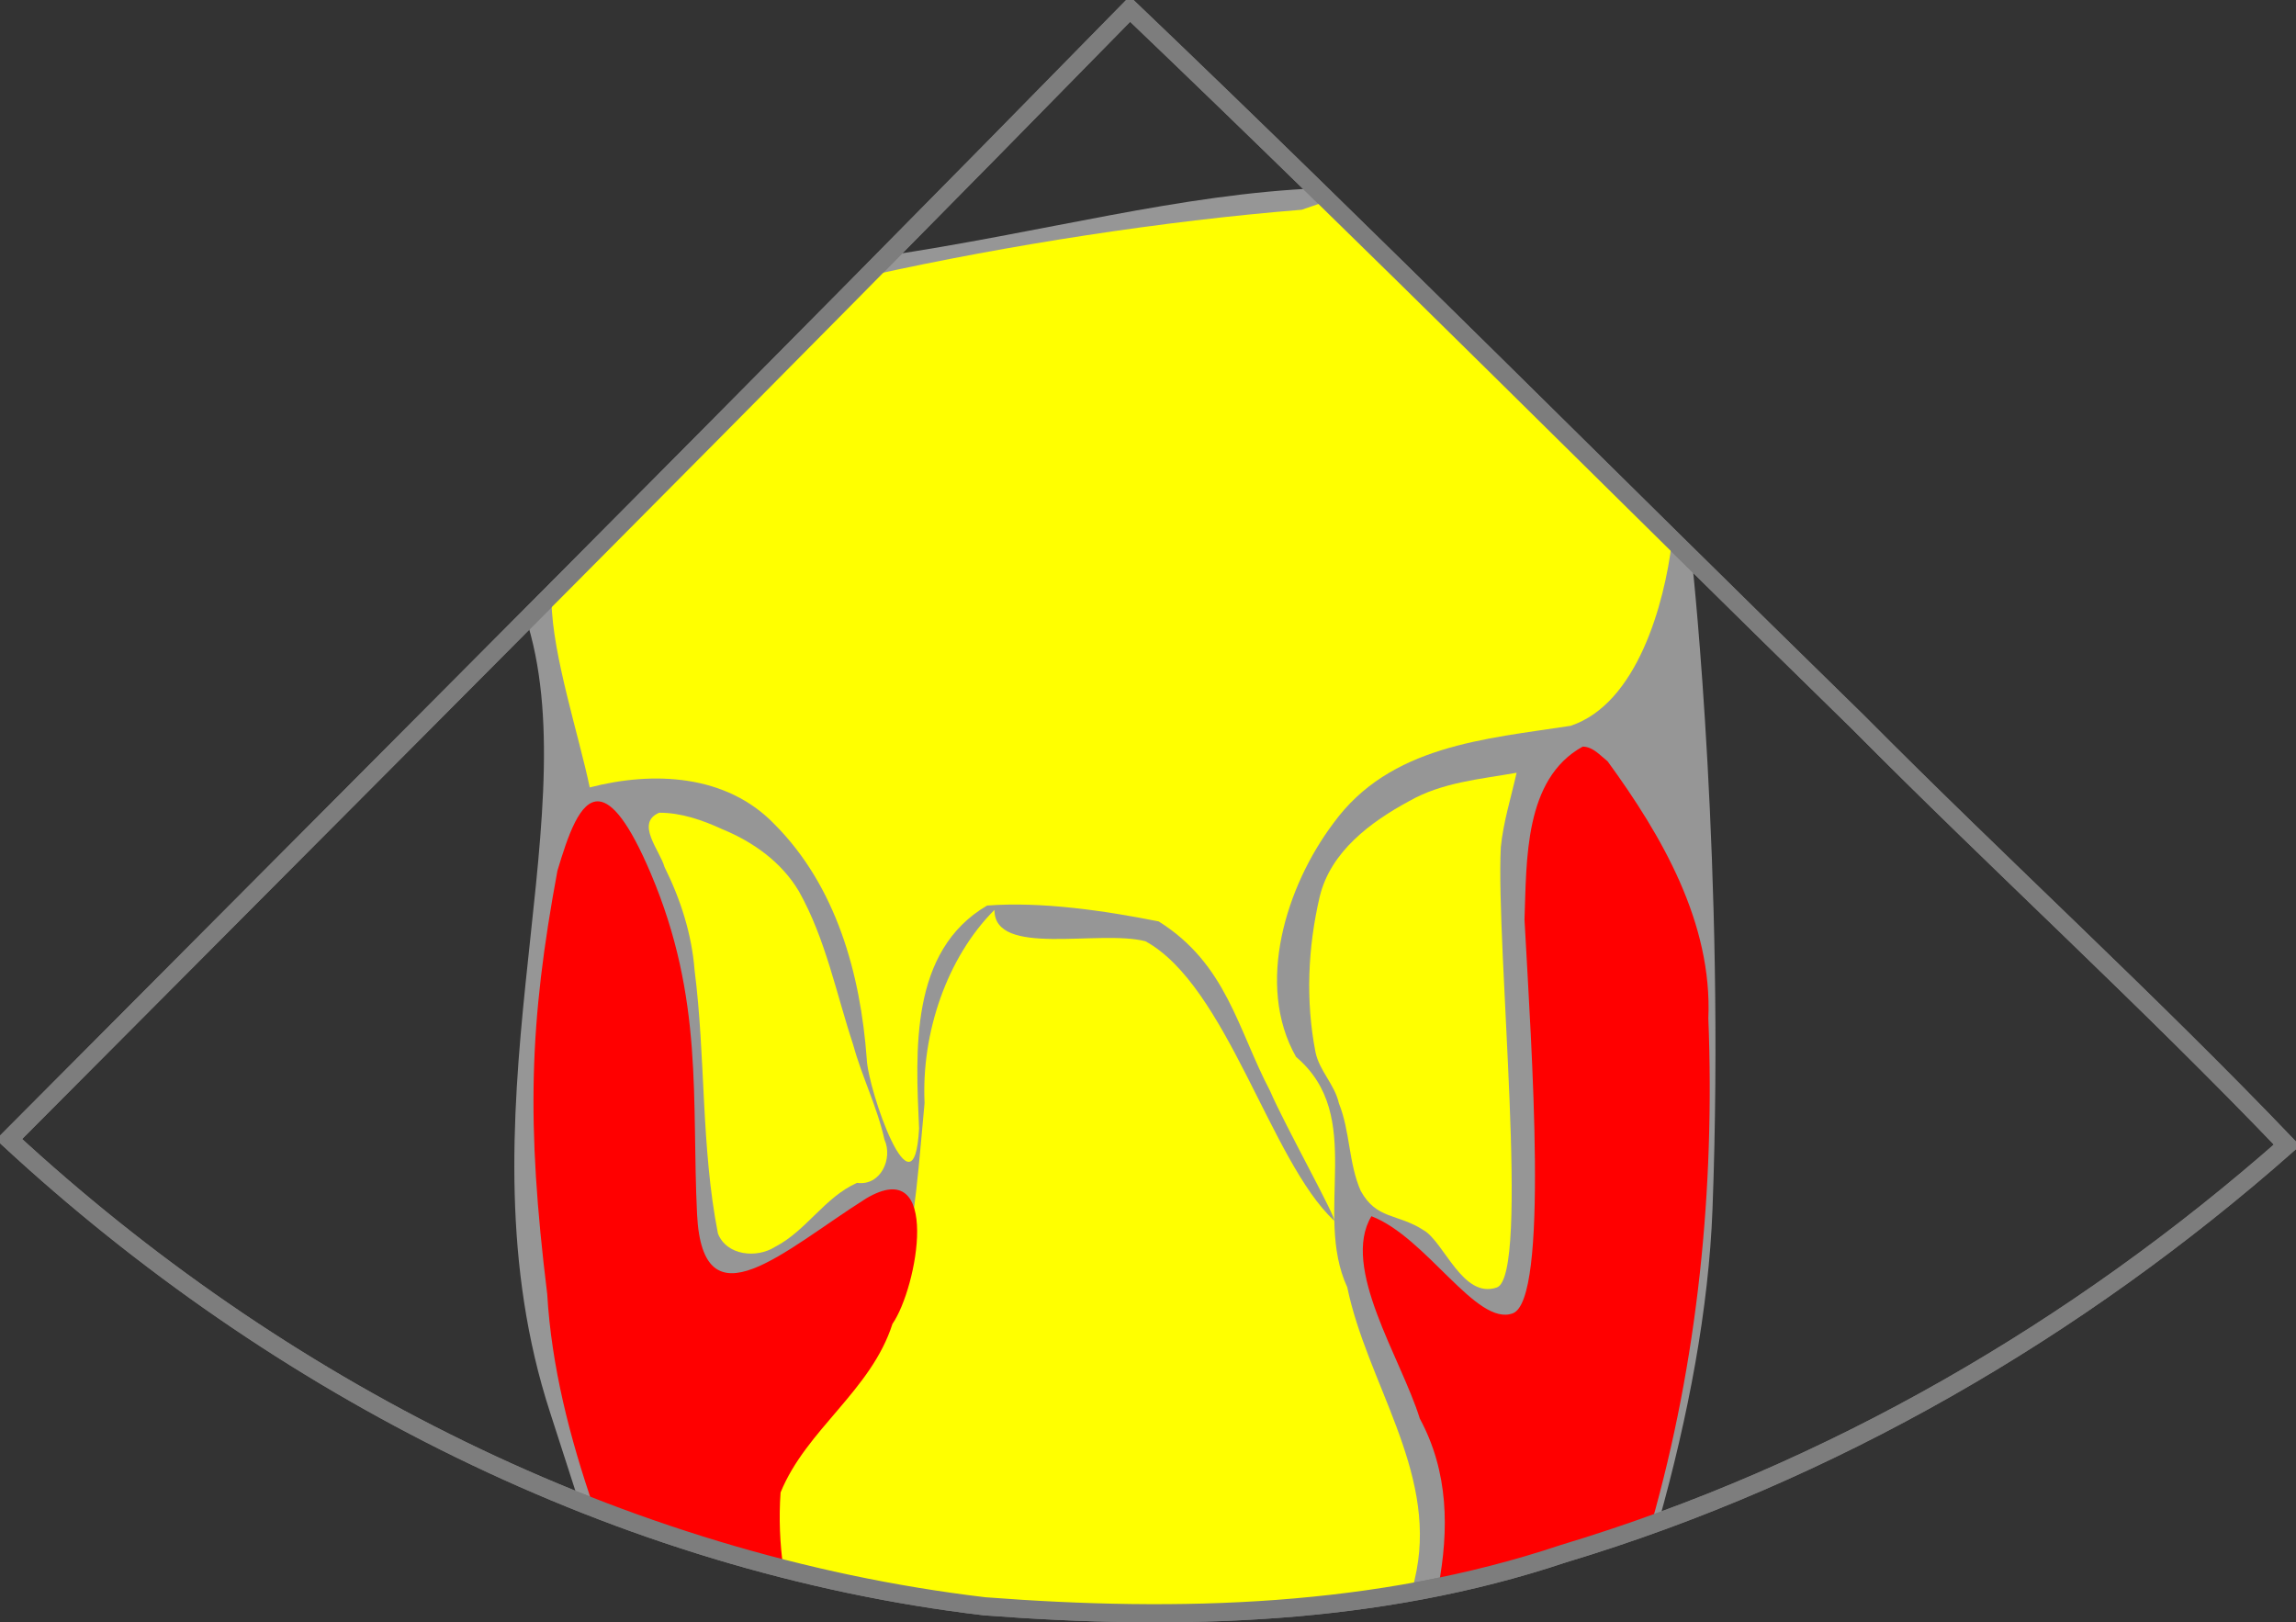 <?xml version="1.0" encoding="UTF-8" standalone="no"?>
<!-- Created with Inkscape (http://www.inkscape.org/) -->

<svg
   xmlns:dc="http://purl.org/dc/elements/1.1/"
   xmlns:cc="http://creativecommons.org/ns#"
   xmlns:rdf="http://www.w3.org/1999/02/22-rdf-syntax-ns#"
   xmlns:svg="http://www.w3.org/2000/svg"
   xmlns="http://www.w3.org/2000/svg"
   xmlns:sodipodi="http://sodipodi.sourceforge.net/DTD/sodipodi-0.dtd"
   xmlns:inkscape="http://www.inkscape.org/namespaces/inkscape"
   width="379.719"
   height="268.288"
   id="svg3288"
   version="1.1"
   inkscape:version="0.48.4 r9939"
   sodipodi:docname="MEBiCom-MV Zoom.svg">
  <rect width="100%" height="100%" fill="#333333" stroke="none"/>
  <defs
     id="defs3290" />
  <sodipodi:namedview
     id="base"
     pagecolor="#ffffff"
     bordercolor="#666666"
     borderopacity="1.0"
     inkscape:pageopacity="0.0"
     inkscape:pageshadow="2"
     inkscape:zoom="1.86"
     inkscape:cx="173.26116"
     inkscape:cy="174.15642"
     inkscape:document-units="px"
     inkscape:current-layer="layer1"
     showgrid="true"
     inkscape:snap-bbox="true"
     inkscape:bbox-nodes="true"
     inkscape:bbox-paths="true"
     inkscape:snap-bbox-edge-midpoints="true"
     inkscape:snap-bbox-midpoints="true"
     fit-margin-top="0"
     fit-margin-left="0"
     fit-margin-right="0"
     fit-margin-bottom="0"
     inkscape:window-width="1231"
     inkscape:window-height="776"
     inkscape:window-x="49"
     inkscape:window-y="24"
     inkscape:window-maximized="1"
     inkscape:snap-global="false">
    <inkscape:grid
       type="xygrid"
       id="grid3345"
       empspacing="5"
       visible="true"
       enabled="true"
       snapvisiblegridlinesonly="true"
       originx="-110.141px"
       originy="-351.712px" />
  </sodipodi:namedview>
  <g
     inkscape:label="Layer 1"
     inkscape:groupmode="layer"
     id="layer1"
     transform="translate(-110.141,-432.362)">
    <g
       id="g3011">
      <path
         sodipodi:nodetypes="ccsccccsccc"
         inkscape:connector-curvature="0"
         id="path5369"
         transform="translate(110.141,432.362)"
         d="m 146.041,42.367 c -1.645,1.716 -21.319,25.498 -58.697,61.071 9.782,33.131 -12.154,81.613 3.625,130.125 1.538,4.728 3.155,9.77 4.781,14.812 21.507,8.583 44.023,14.518 67.062,17.25 32.103,2.452 64.917,1.618 95.719,-8.688 5.319,-1.6 10.563,-3.353 15.781,-5.25 4.921,-17.518 8.287,-35.304 8.906,-51.719 2.109,-55.903 -3.25,-105.875 -3.25,-105.875 L 218.305,31.119 c -23.142,0.928 -45.706,7.328 -72.264,11.248 z"
         style="font-size:medium;font-style:normal;font-variant:normal;font-weight:normal;font-stretch:normal;text-indent:0;text-align:start;text-decoration:none;line-height:normal;letter-spacing:normal;word-spacing:normal;text-transform:none;direction:ltr;block-progression:tb;writing-mode:lr-tb;text-anchor:start;baseline-shift:baseline;color:#000000;fill:#969696;fill-opacity:1;stroke:none;stroke-width:2;marker:none;visibility:visible;display:inline;overflow:visible;enable-background:accumulate;font-family:Sans;-inkscape-font-specification:Sans" />
      <path
         style="font-size:medium;font-style:normal;font-variant:normal;font-weight:normal;font-stretch:normal;text-indent:0;text-align:start;text-decoration:none;line-height:normal;letter-spacing:normal;word-spacing:normal;text-transform:none;direction:ltr;block-progression:tb;writing-mode:lr-tb;text-anchor:start;baseline-shift:baseline;color:#000000;fill:none;stroke:#7d7d7d;stroke-width:3;stroke-miterlimit:4;stroke-opacity:1;stroke-dasharray:none;marker:none;visibility:visible;display:inline;overflow:visible;enable-background:accumulate;font-family:Sans;-inkscape-font-specification:Sans"
         d="M 297.014,433.862 C 235.619,496.556 173.528,558.563 111.641,620.769 c 44.321,40.992 101.043,70.079 161.315,77.227 32.103,2.452 64.902,1.619 95.704,-8.686 44.246,-13.309 85.192,-37.139 119.7,-67.575 C 465.46,597.819 440.759,575.3 417.364,551.727 377.192,512.497 337.617,472.647 297.014,433.862 z"
         id="path5037-7"
         inkscape:connector-curvature="0" />
      <path
         sodipodi:nodetypes="cccccccccccccccccccccccccc"
         inkscape:connector-curvature="0"
         id="path4983-8"
         transform="translate(110.141,432.362)"
         d="m 215.281,34.688 c -22.889,1.834 -48.514,5.836 -70.817,10.75 -18.403,19.406 -32.868,31.783 -53.248,54.086 0.15,8.797 4.519,22.074 6.315,30.695 10.487,-2.716 22.565,-2.208 30.562,6.094 10.225,10.256 14.218,24.748 15.25,38.781 0.185,5.117 7.84,27.155 8.656,11.531 -0.563,-12.833 -1.583,-29.347 11.25,-36.875 9.09,-0.682 19.521,0.863 28.375,2.625 11.244,7.047 13.056,17.844 18.438,28.062 2.276,5.362 11.349,21.649 10.531,21.375 -10.467,-9.769 -17.673,-38.78 -31.156,-46.156 -7.728,-1.976 -25.033,2.695 -24.969,-5.188 -7.88,7.889 -12.104,20.363 -11.562,31.938 -1.766,18.606 -2.466,39.969 -17.312,53.438 -7.531,5.686 -8.272,14.551 -7.125,23.312 11.275,2.93 22.743,5.093 34.344,6.469 23.541,1.798 47.46,1.831 70.688,-2.344 0.273,-1.198 0.535,-2.39 0.781,-3.594 3.142,-16.615 -8.207,-31.085 -11.469,-46.812 -5.715,-12.365 3.17,-28.235 -8.469,-38.094 -6.775,-11.931 -1.637,-28.263 6.188,-38.656 9.332,-12.855 25.089,-13.916 39.219,-16.094 11.005,-3.656 15.509,-20.169 16.75,-30.35 -20.315,-19.715 -36.796,-36.698 -57.119,-56.402 z"
         style="font-size:medium;font-style:normal;font-variant:normal;font-weight:normal;font-stretch:normal;text-indent:0;text-align:start;text-decoration:none;line-height:normal;letter-spacing:normal;word-spacing:normal;text-transform:none;direction:ltr;block-progression:tb;writing-mode:lr-tb;text-anchor:start;baseline-shift:baseline;color:#000000;fill:#ffff00;fill-opacity:1;stroke:none;stroke-width:1;marker:none;visibility:visible;display:inline;overflow:visible;enable-background:accumulate;font-family:Sans;-inkscape-font-specification:Sans" />
      <path
         id="path4941-6"
         transform="translate(110.141,432.362)"
         d="M 261.75 123.469 C 252.027 128.831 252.494 142.308 252.125 152.062 C 253.306 173.73 256.184 214.957 250.188 217.188 C 244.191 219.418 235.967 204.64 226.812 201.125 C 221.703 209.591 231.707 224.581 234.812 234.594 C 239.595 243.445 239.646 252.961 237.875 262.438 C 244.835 261.02 251.737 259.211 258.531 256.938 C 263.423 255.466 268.256 253.88 273.062 252.156 C 280.798 225.032 283.63 196.6 282.531 168.406 C 283.208 152.619 274.846 138.219 265.875 125.906 C 264.653 124.943 263.452 123.479 261.75 123.469 z M 99.094 132.531 C 95.889 132.209 93.895 138.334 92.188 144 C 87.531 169.134 87.002 185.53 90.5 214 C 91.2 225.962 94.221 237.746 98.219 249.344 C 108.463 253.321 118.924 256.721 129.562 259.438 C 128.977 255.272 128.791 251.063 129.094 246.812 C 133.342 236.389 144.069 229.98 147.594 218.938 C 151.743 212.957 155.79 190.774 143.25 198.188 C 129.61 206.809 116.209 219.71 115.281 200.781 C 114.353 181.853 116.44 165.208 107.625 144.438 C 104.044 136 101.287 132.752 99.094 132.531 z "
         style="font-size:medium;font-style:normal;font-variant:normal;font-weight:normal;font-stretch:normal;text-indent:0;text-align:start;text-decoration:none;line-height:normal;letter-spacing:normal;word-spacing:normal;text-transform:none;direction:ltr;block-progression:tb;writing-mode:lr-tb;text-anchor:start;baseline-shift:baseline;color:#000000;fill:#ff0000;fill-opacity:1;stroke:none;stroke-width:1;marker:none;visibility:visible;display:inline;overflow:visible;enable-background:accumulate;font-family:Sans;-inkscape-font-specification:Sans" />
      <path
         style="font-size:medium;font-style:normal;font-variant:normal;font-weight:normal;font-stretch:normal;text-indent:0;text-align:start;text-decoration:none;line-height:normal;letter-spacing:normal;word-spacing:normal;text-transform:none;direction:ltr;block-progression:tb;writing-mode:lr-tb;text-anchor:start;baseline-shift:baseline;color:#000000;fill:#ffff00;fill-opacity:1;stroke:none;stroke-width:1;marker:none;visibility:visible;display:inline;overflow:visible;enable-background:accumulate;font-family:Sans;-inkscape-font-specification:Sans"
         d="m 360.96,560.155 c -6.03,1.063 -12.31,1.58 -17.745,4.675 -6.395,3.448 -13.033,8.378 -14.819,15.826 -1.963,8.376 -2.349,17.235 -0.696,25.697 0.638,3.104 3.172,5.345 3.869,8.459 1.881,4.664 1.589,9.894 3.613,14.491 2.651,4.798 6.046,3.67 10.455,6.535 3.372,2.02 6.448,11.364 12.041,9.442 5.593,-1.922 -0.175,-56.398 0.671,-72.813 0.415,-4.18 1.698,-8.223 2.61,-12.312 z"
         id="path4935-7"
         inkscape:connector-curvature="0"
         sodipodi:nodetypes="ccccccczcc" />
      <path
         inkscape:connector-curvature="0"
         id="path4925-2"
         d="m 219.163,566.765 c -4.01,1.697 0.132,6.268 0.872,8.966 2.662,5.349 4.516,11.115 4.979,17.091 1.852,14.463 1.041,29.203 3.865,43.546 1.454,3.66 6.428,4.112 9.443,2.189 5.175,-2.663 8.195,-8.207 13.56,-10.584 3.885,0.557 5.98,-3.986 4.526,-7.174 -1.188,-5.376 -3.714,-10.332 -5.157,-15.636 -2.818,-8.518 -4.554,-17.523 -8.99,-25.409 -2.861,-4.826 -7.579,-8.184 -12.7,-10.277 -3.264,-1.501 -6.764,-2.72 -10.399,-2.713 z"
         style="font-size:medium;font-style:normal;font-variant:normal;font-weight:normal;font-stretch:normal;text-indent:0;text-align:start;text-decoration:none;line-height:normal;letter-spacing:normal;word-spacing:normal;text-transform:none;direction:ltr;block-progression:tb;writing-mode:lr-tb;text-anchor:start;baseline-shift:baseline;color:#000000;fill:#ffff00;fill-opacity:1;stroke:none;stroke-width:1;marker:none;visibility:visible;display:inline;overflow:visible;enable-background:accumulate;font-family:Sans;-inkscape-font-specification:Sans" />
      <path
         style="font-size:medium;font-style:normal;font-variant:normal;font-weight:normal;font-stretch:normal;text-indent:0;text-align:start;text-decoration:none;line-height:normal;letter-spacing:normal;word-spacing:normal;text-transform:none;direction:ltr;block-progression:tb;writing-mode:lr-tb;text-anchor:start;baseline-shift:baseline;color:#000000;fill:none;stroke:#7d7d7d;stroke-width:3;stroke-miterlimit:4;stroke-opacity:1;stroke-dasharray:none;marker:none;visibility:visible;display:inline;overflow:visible;enable-background:accumulate;font-family:Sans;-inkscape-font-specification:Sans"
         d="M 297.014,433.862 C 235.619,496.556 173.528,558.563 111.641,620.769 c 44.321,40.992 101.043,70.079 161.315,77.227 32.103,2.452 64.902,1.619 95.704,-8.686 44.246,-13.309 85.192,-37.139 119.7,-67.575 C 465.46,597.819 440.759,575.3 417.364,551.727 377.192,512.497 337.617,472.647 297.014,433.862 z"
         id="path5037-7-3"
         inkscape:connector-curvature="0" />
    </g>
  </g>
</svg>
